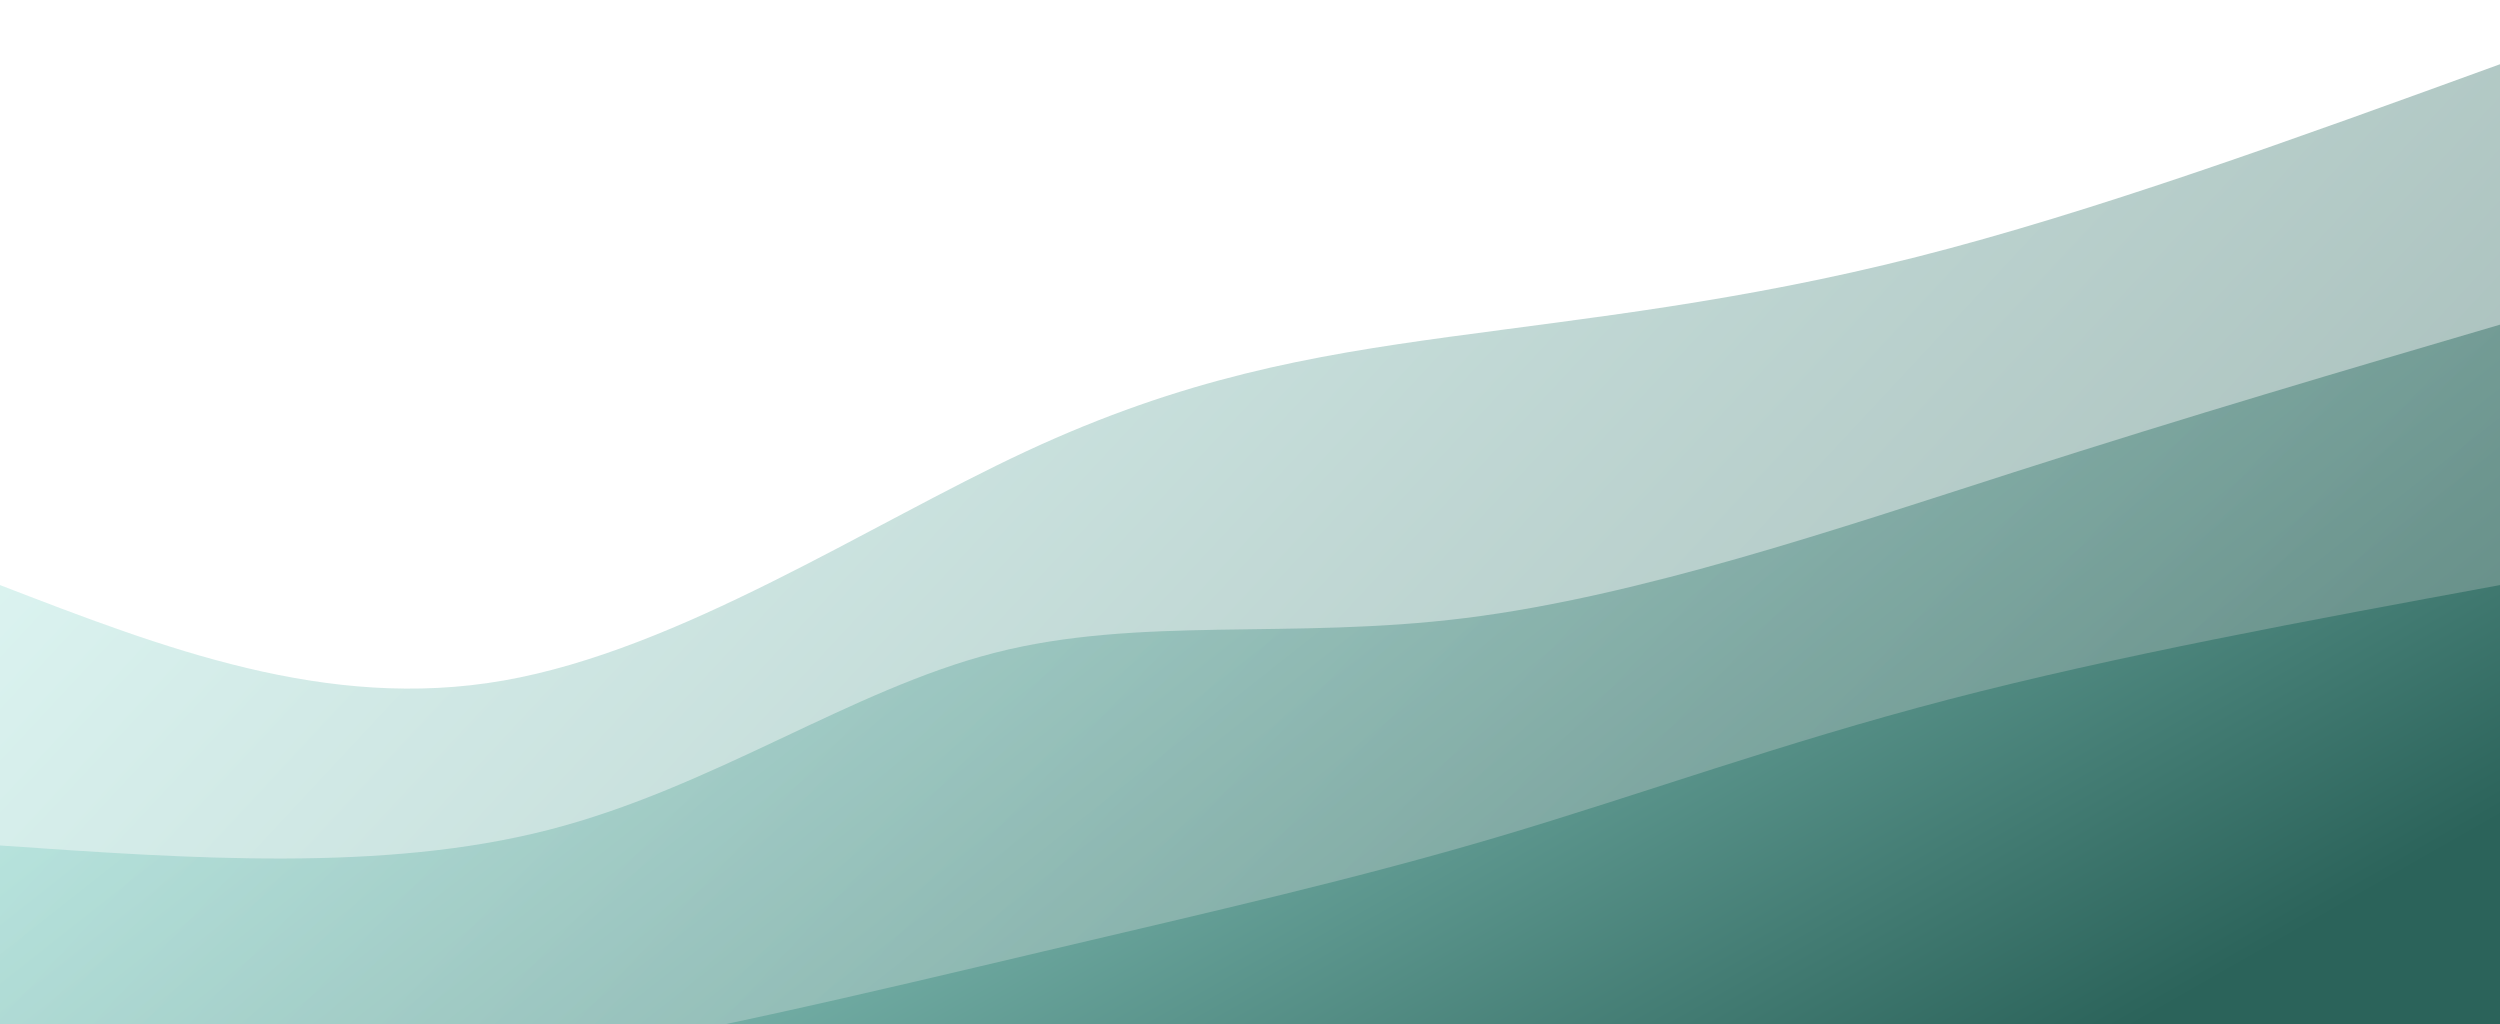 <svg width="100%" height="100%" id="svg" viewBox="0 0 1440 590" xmlns="http://www.w3.org/2000/svg" class="transition duration-300 ease-in-out delay-150"><style>
    .path-0{
      animation:pathAnim-0 4s;
      animation-timing-function: linear;
      animation-iteration-count: infinite;
    }
    @keyframes pathAnim-0{
      0%{
        d: path("M 0,600 L 0,337 C 94.268,373.383 188.536,409.766 290,392 C 391.464,374.234 500.124,302.321 591,260 C 681.876,217.679 754.967,204.952 835,194 C 915.033,183.048 1002.01,173.871 1104,148 C 1205.99,122.129 1322.995,79.565 1440,37 L 1440,600 L 0,600 Z");
      }
      25%{
        d: path("M 0,600 L 0,337 C 94.766,356.091 189.531,375.182 302,349 C 414.469,322.818 544.641,251.364 620,231 C 695.359,210.636 715.904,241.364 811,240 C 906.096,238.636 1075.742,205.182 1193,166 C 1310.258,126.818 1375.129,81.909 1440,37 L 1440,600 L 0,600 Z");
      }
      50%{
        d: path("M 0,600 L 0,337 C 97.215,365.67 194.431,394.34 281,388 C 367.569,381.66 443.493,340.311 530,291 C 616.507,241.689 713.598,184.416 822,156 C 930.402,127.584 1050.115,128.024 1155,113 C 1259.885,97.976 1349.943,67.488 1440,37 L 1440,600 L 0,600 Z");
      }
      75%{
        d: path("M 0,600 L 0,337 C 94.469,353.517 188.938,370.033 296,368 C 403.062,365.967 522.718,345.383 615,304 C 707.282,262.617 772.191,200.435 853,163 C 933.809,125.565 1030.517,112.876 1131,96 C 1231.483,79.124 1335.742,58.062 1440,37 L 1440,600 L 0,600 Z");
      }
      100%{
        d: path("M 0,600 L 0,337 C 94.268,373.383 188.536,409.766 290,392 C 391.464,374.234 500.124,302.321 591,260 C 681.876,217.679 754.967,204.952 835,194 C 915.033,183.048 1002.01,173.871 1104,148 C 1205.99,122.129 1322.995,79.565 1440,37 L 1440,600 L 0,600 Z");
      }
    }</style><defs><linearGradient id="gradient" x1="3%" y1="33%" x2="97%" y2="67%"><stop offset="5%" stop-color="#a3e0d8"></stop><stop offset="95%" stop-color="#2b635a"></stop></linearGradient></defs><path d="M 0,600 L 0,337 C 94.268,373.383 188.536,409.766 290,392 C 391.464,374.234 500.124,302.321 591,260 C 681.876,217.679 754.967,204.952 835,194 C 915.033,183.048 1002.01,173.871 1104,148 C 1205.99,122.129 1322.995,79.565 1440,37 L 1440,600 L 0,600 Z" stroke="none" stroke-width="0" fill="url(#gradient)" fill-opacity="0.4" class="transition-all duration-300 ease-in-out delay-150 path-0"></path><style>
    .path-1{
      animation:pathAnim-1 4s;
      animation-timing-function: linear;
      animation-iteration-count: infinite;
    }
    @keyframes pathAnim-1{
      0%{
        d: path("M 0,600 L 0,487 C 110.593,494.675 221.187,502.349 316,478 C 410.813,453.651 489.847,397.278 573,376 C 656.153,354.722 743.426,368.541 844,356 C 944.574,343.459 1058.45,304.56 1160,272 C 1261.55,239.44 1350.775,213.22 1440,187 L 1440,600 L 0,600 Z");
      }
      25%{
        d: path("M 0,600 L 0,487 C 79.081,505.364 158.163,523.727 263,511 C 367.837,498.273 498.431,454.455 603,431 C 707.569,407.545 786.115,404.455 868,367 C 949.885,329.545 1035.11,257.727 1131,222 C 1226.89,186.273 1333.445,186.636 1440,187 L 1440,600 L 0,600 Z");
      }
      50%{
        d: path("M 0,600 L 0,487 C 85.464,508.196 170.928,529.392 281,502 C 391.072,474.608 525.751,398.627 612,357 C 698.249,315.373 736.067,308.1 833,287 C 929.933,265.9 1085.981,230.971 1197,212 C 1308.019,193.029 1374.01,190.014 1440,187 L 1440,600 L 0,600 Z");
      }
      75%{
        d: path("M 0,600 L 0,487 C 115.206,490.742 230.411,494.483 319,468 C 407.589,441.517 469.56,384.809 548,376 C 626.44,367.191 721.349,406.282 814,391 C 906.651,375.718 997.043,306.062 1101,263 C 1204.957,219.938 1322.478,203.469 1440,187 L 1440,600 L 0,600 Z");
      }
      100%{
        d: path("M 0,600 L 0,487 C 110.593,494.675 221.187,502.349 316,478 C 410.813,453.651 489.847,397.278 573,376 C 656.153,354.722 743.426,368.541 844,356 C 944.574,343.459 1058.45,304.56 1160,272 C 1261.55,239.44 1350.775,213.22 1440,187 L 1440,600 L 0,600 Z");
      }
    }</style><defs><linearGradient id="gradient" x1="3%" y1="33%" x2="97%" y2="67%"><stop offset="5%" stop-color="#a3e0d8"></stop><stop offset="95%" stop-color="#2b635a"></stop></linearGradient></defs><path d="M 0,600 L 0,487 C 110.593,494.675 221.187,502.349 316,478 C 410.813,453.651 489.847,397.278 573,376 C 656.153,354.722 743.426,368.541 844,356 C 944.574,343.459 1058.45,304.56 1160,272 C 1261.55,239.44 1350.775,213.22 1440,187 L 1440,600 L 0,600 Z" stroke="none" stroke-width="0" fill="url(#gradient)" fill-opacity="0.53" class="transition-all duration-300 ease-in-out delay-150 path-1"></path><style>
    .path-2{
      animation:pathAnim-2 4s;
      animation-timing-function: linear;
      animation-iteration-count: infinite;
    }
    @keyframes pathAnim-2{
      0%{
        d: path("M 0,600 L 0,637 C 89.981,633.813 179.962,630.627 283,615 C 386.038,599.373 502.134,571.306 601,548 C 699.866,524.694 781.502,506.148 863,482 C 944.498,457.852 1025.856,428.1 1122,403 C 1218.144,377.9 1329.072,357.45 1440,337 L 1440,600 L 0,600 Z");
      }
      25%{
        d: path("M 0,600 L 0,637 C 123.694,654.493 247.388,671.986 334,648 C 420.612,624.014 470.144,558.55 543,512 C 615.856,465.45 712.038,437.813 832,437 C 951.962,436.187 1095.703,462.196 1201,450 C 1306.297,437.804 1373.148,387.402 1440,337 L 1440,600 L 0,600 Z");
      }
      50%{
        d: path("M 0,600 L 0,637 C 74.833,641.019 149.665,645.038 247,629 C 344.335,612.962 464.172,576.866 584,549 C 703.828,521.134 823.646,501.498 902,494 C 980.354,486.502 1017.244,491.144 1100,467 C 1182.756,442.856 1311.378,389.928 1440,337 L 1440,600 L 0,600 Z");
      }
      75%{
        d: path("M 0,600 L 0,637 C 93.244,657.45 186.488,677.9 283,661 C 379.512,644.1 479.292,589.852 574,549 C 668.708,508.148 758.344,480.694 864,462 C 969.656,443.306 1091.33,433.373 1190,414 C 1288.67,394.627 1364.335,365.813 1440,337 L 1440,600 L 0,600 Z");
      }
      100%{
        d: path("M 0,600 L 0,637 C 89.981,633.813 179.962,630.627 283,615 C 386.038,599.373 502.134,571.306 601,548 C 699.866,524.694 781.502,506.148 863,482 C 944.498,457.852 1025.856,428.1 1122,403 C 1218.144,377.9 1329.072,357.45 1440,337 L 1440,600 L 0,600 Z");
      }
    }</style><defs><linearGradient id="gradient" x1="3%" y1="33%" x2="97%" y2="67%"><stop offset="5%" stop-color="#a3e0d8"></stop><stop offset="95%" stop-color="#2b635a"></stop></linearGradient></defs><path d="M 0,600 L 0,637 C 89.981,633.813 179.962,630.627 283,615 C 386.038,599.373 502.134,571.306 601,548 C 699.866,524.694 781.502,506.148 863,482 C 944.498,457.852 1025.856,428.1 1122,403 C 1218.144,377.9 1329.072,357.45 1440,337 L 1440,600 L 0,600 Z" stroke="none" stroke-width="0" fill="url(#gradient)" fill-opacity="1" class="transition-all duration-300 ease-in-out delay-150 path-2"></path></svg>
